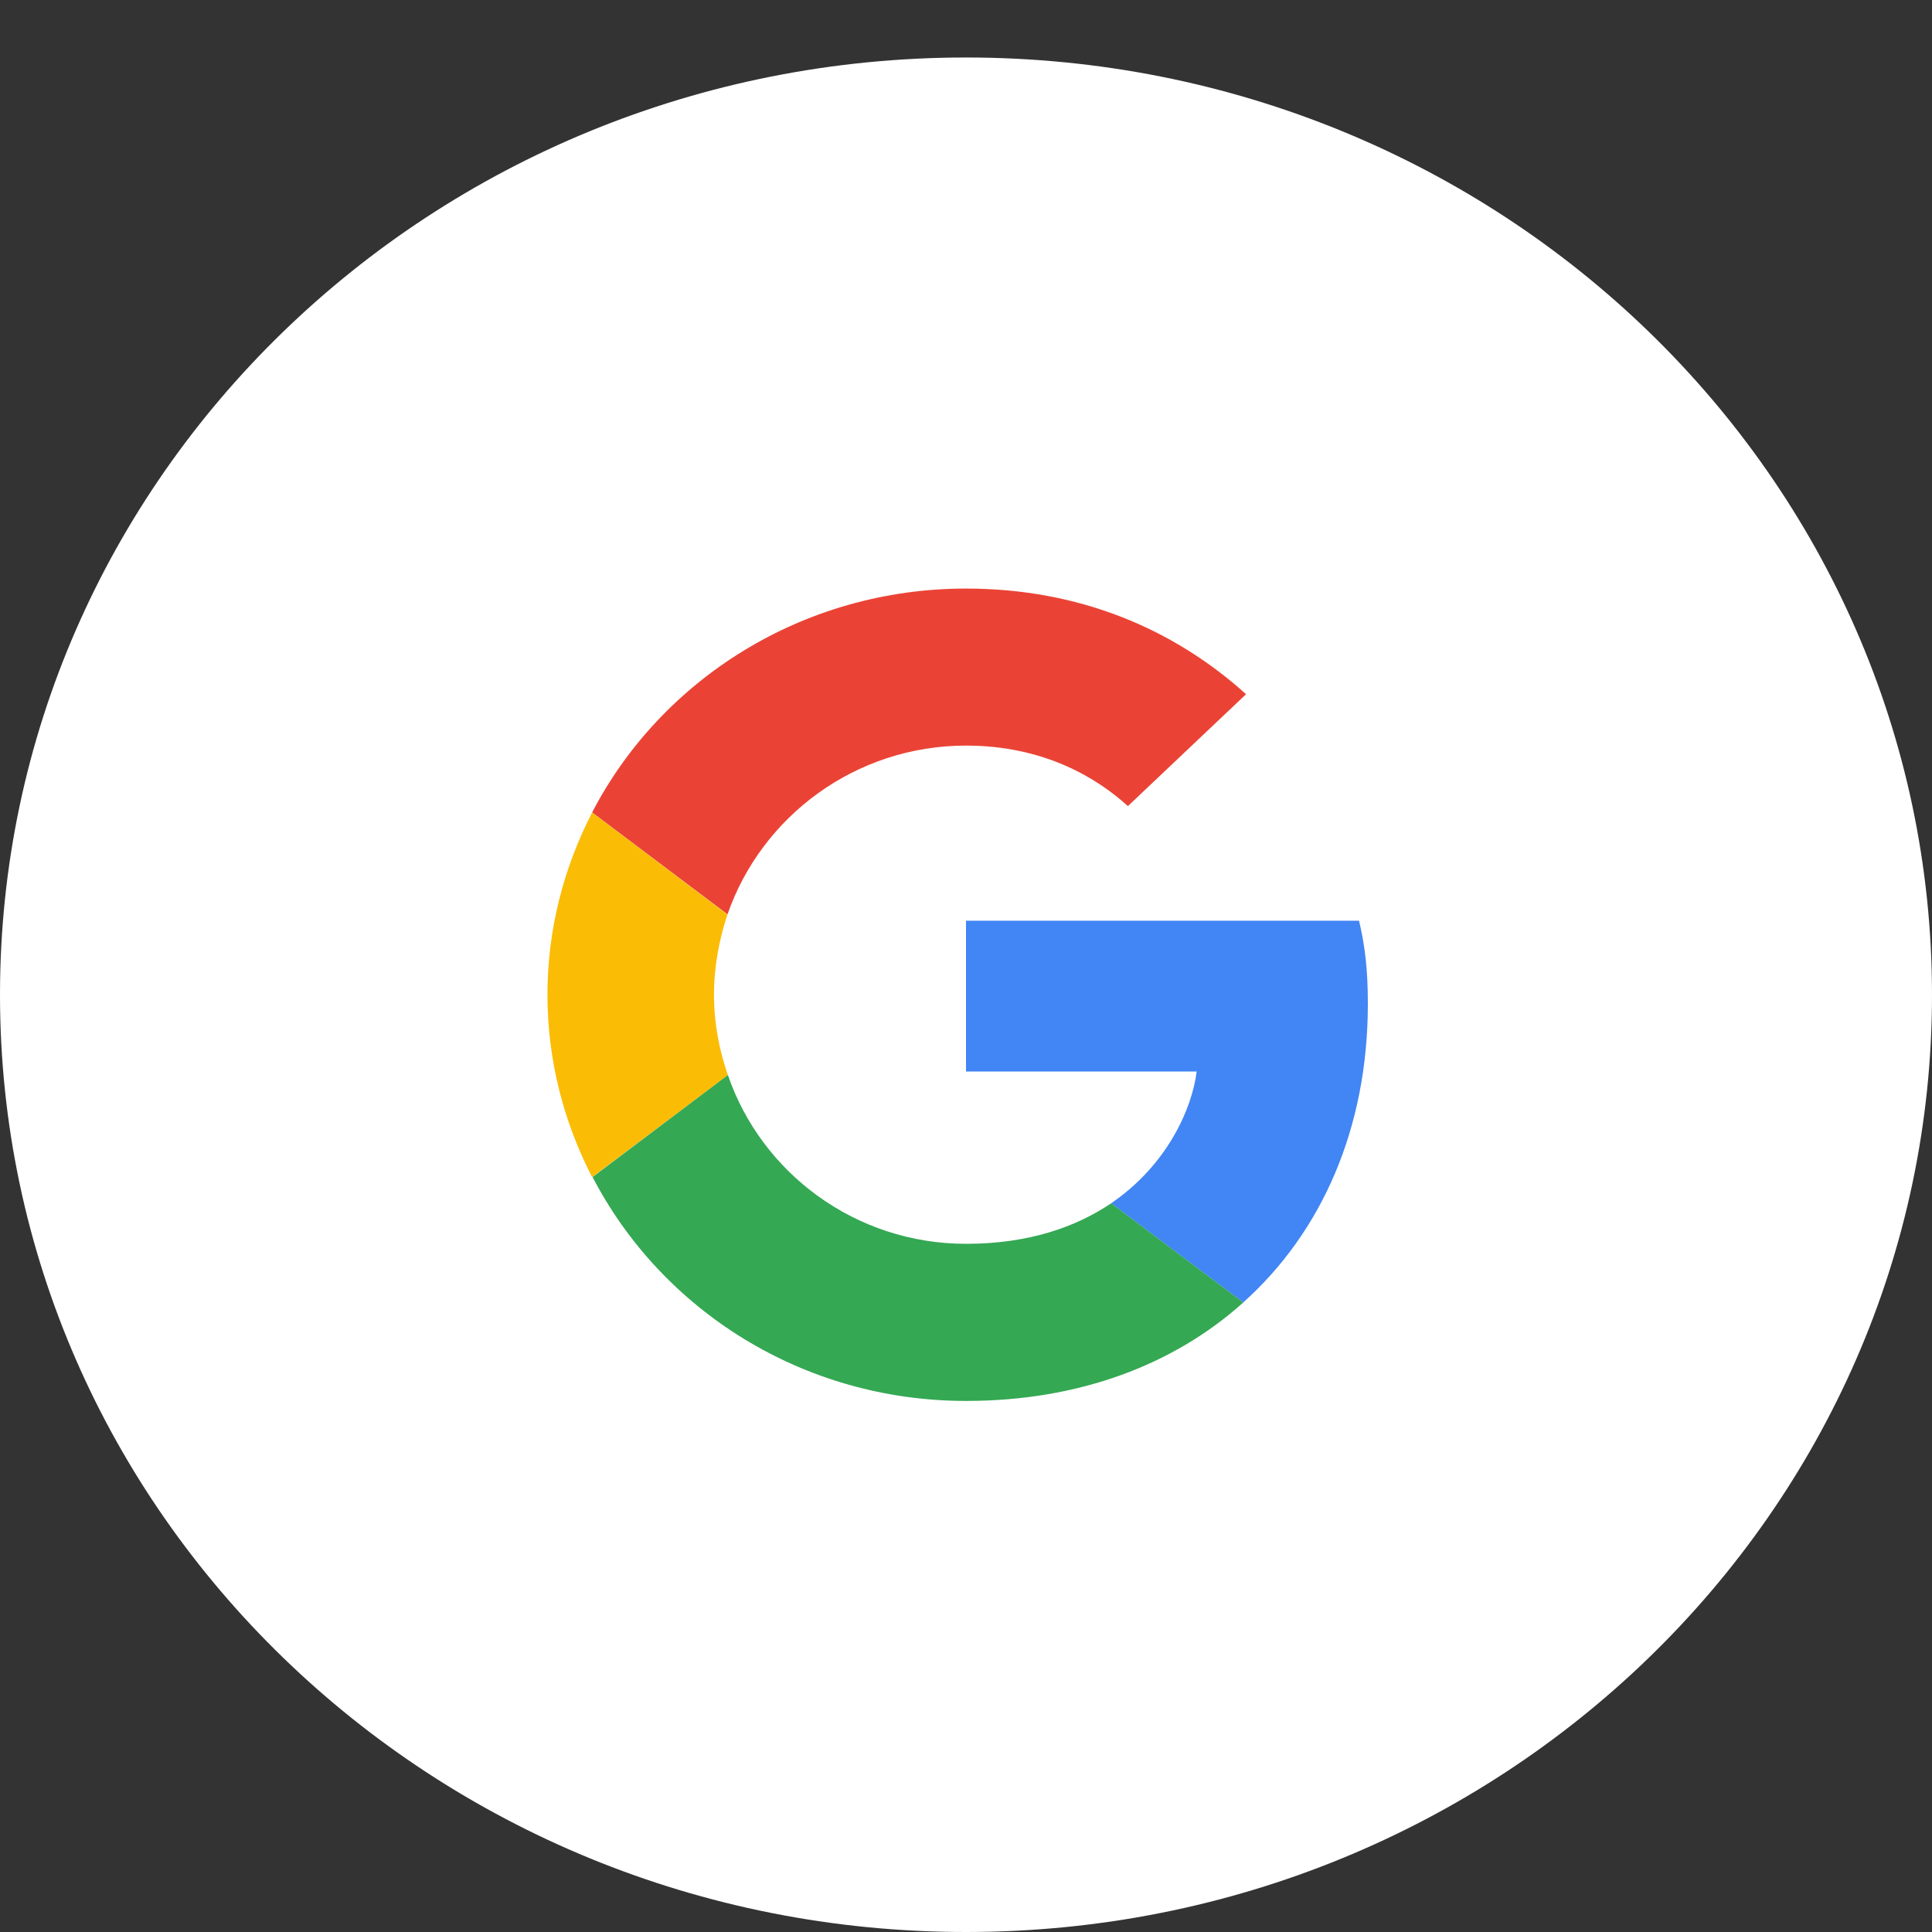 <svg width="25" height="25" viewBox="0 0 25 25" fill="none" xmlns="http://www.w3.org/2000/svg">
<rect x="0" y="0" width="25" height="25" fill="#333333" stroke="none"/>
<path d="M0 12.872C0 6.174 5.596 0.744 12.5 0.744C19.404 0.744 25 6.174 25 12.872C25 19.57 19.404 25 12.5 25C5.596 25 0 19.57 0 12.872Z" fill="white"/>
<path d="M12.501 9.648C13.518 9.648 14.204 10.075 14.595 10.431L16.124 8.983C15.185 8.136 13.963 7.616 12.501 7.616C10.383 7.616 8.553 8.796 7.662 10.513L9.414 11.832C9.853 10.565 11.069 9.648 12.501 9.648Z" fill="#EA4335"/>
<path d="M17.7 12.989C17.7 12.556 17.664 12.241 17.586 11.914H12.5V13.865H15.485C15.425 14.349 15.1 15.079 14.378 15.57L16.087 16.854C17.11 15.938 17.7 14.589 17.7 12.989Z" fill="#4285F4"/>
<path d="M9.419 13.912C9.305 13.585 9.239 13.235 9.239 12.873C9.239 12.511 9.305 12.161 9.413 11.834L7.662 10.514C7.295 11.226 7.084 12.026 7.084 12.873C7.084 13.72 7.295 14.52 7.662 15.232L9.419 13.912Z" fill="#FBBC05"/>
<path d="M12.501 18.128C13.963 18.128 15.191 17.66 16.088 16.854L14.379 15.57C13.921 15.879 13.307 16.095 12.501 16.095C11.068 16.095 9.853 15.178 9.419 13.911L7.668 15.231C8.559 16.948 10.382 18.128 12.501 18.128Z" fill="#34A853"/>
</svg>
